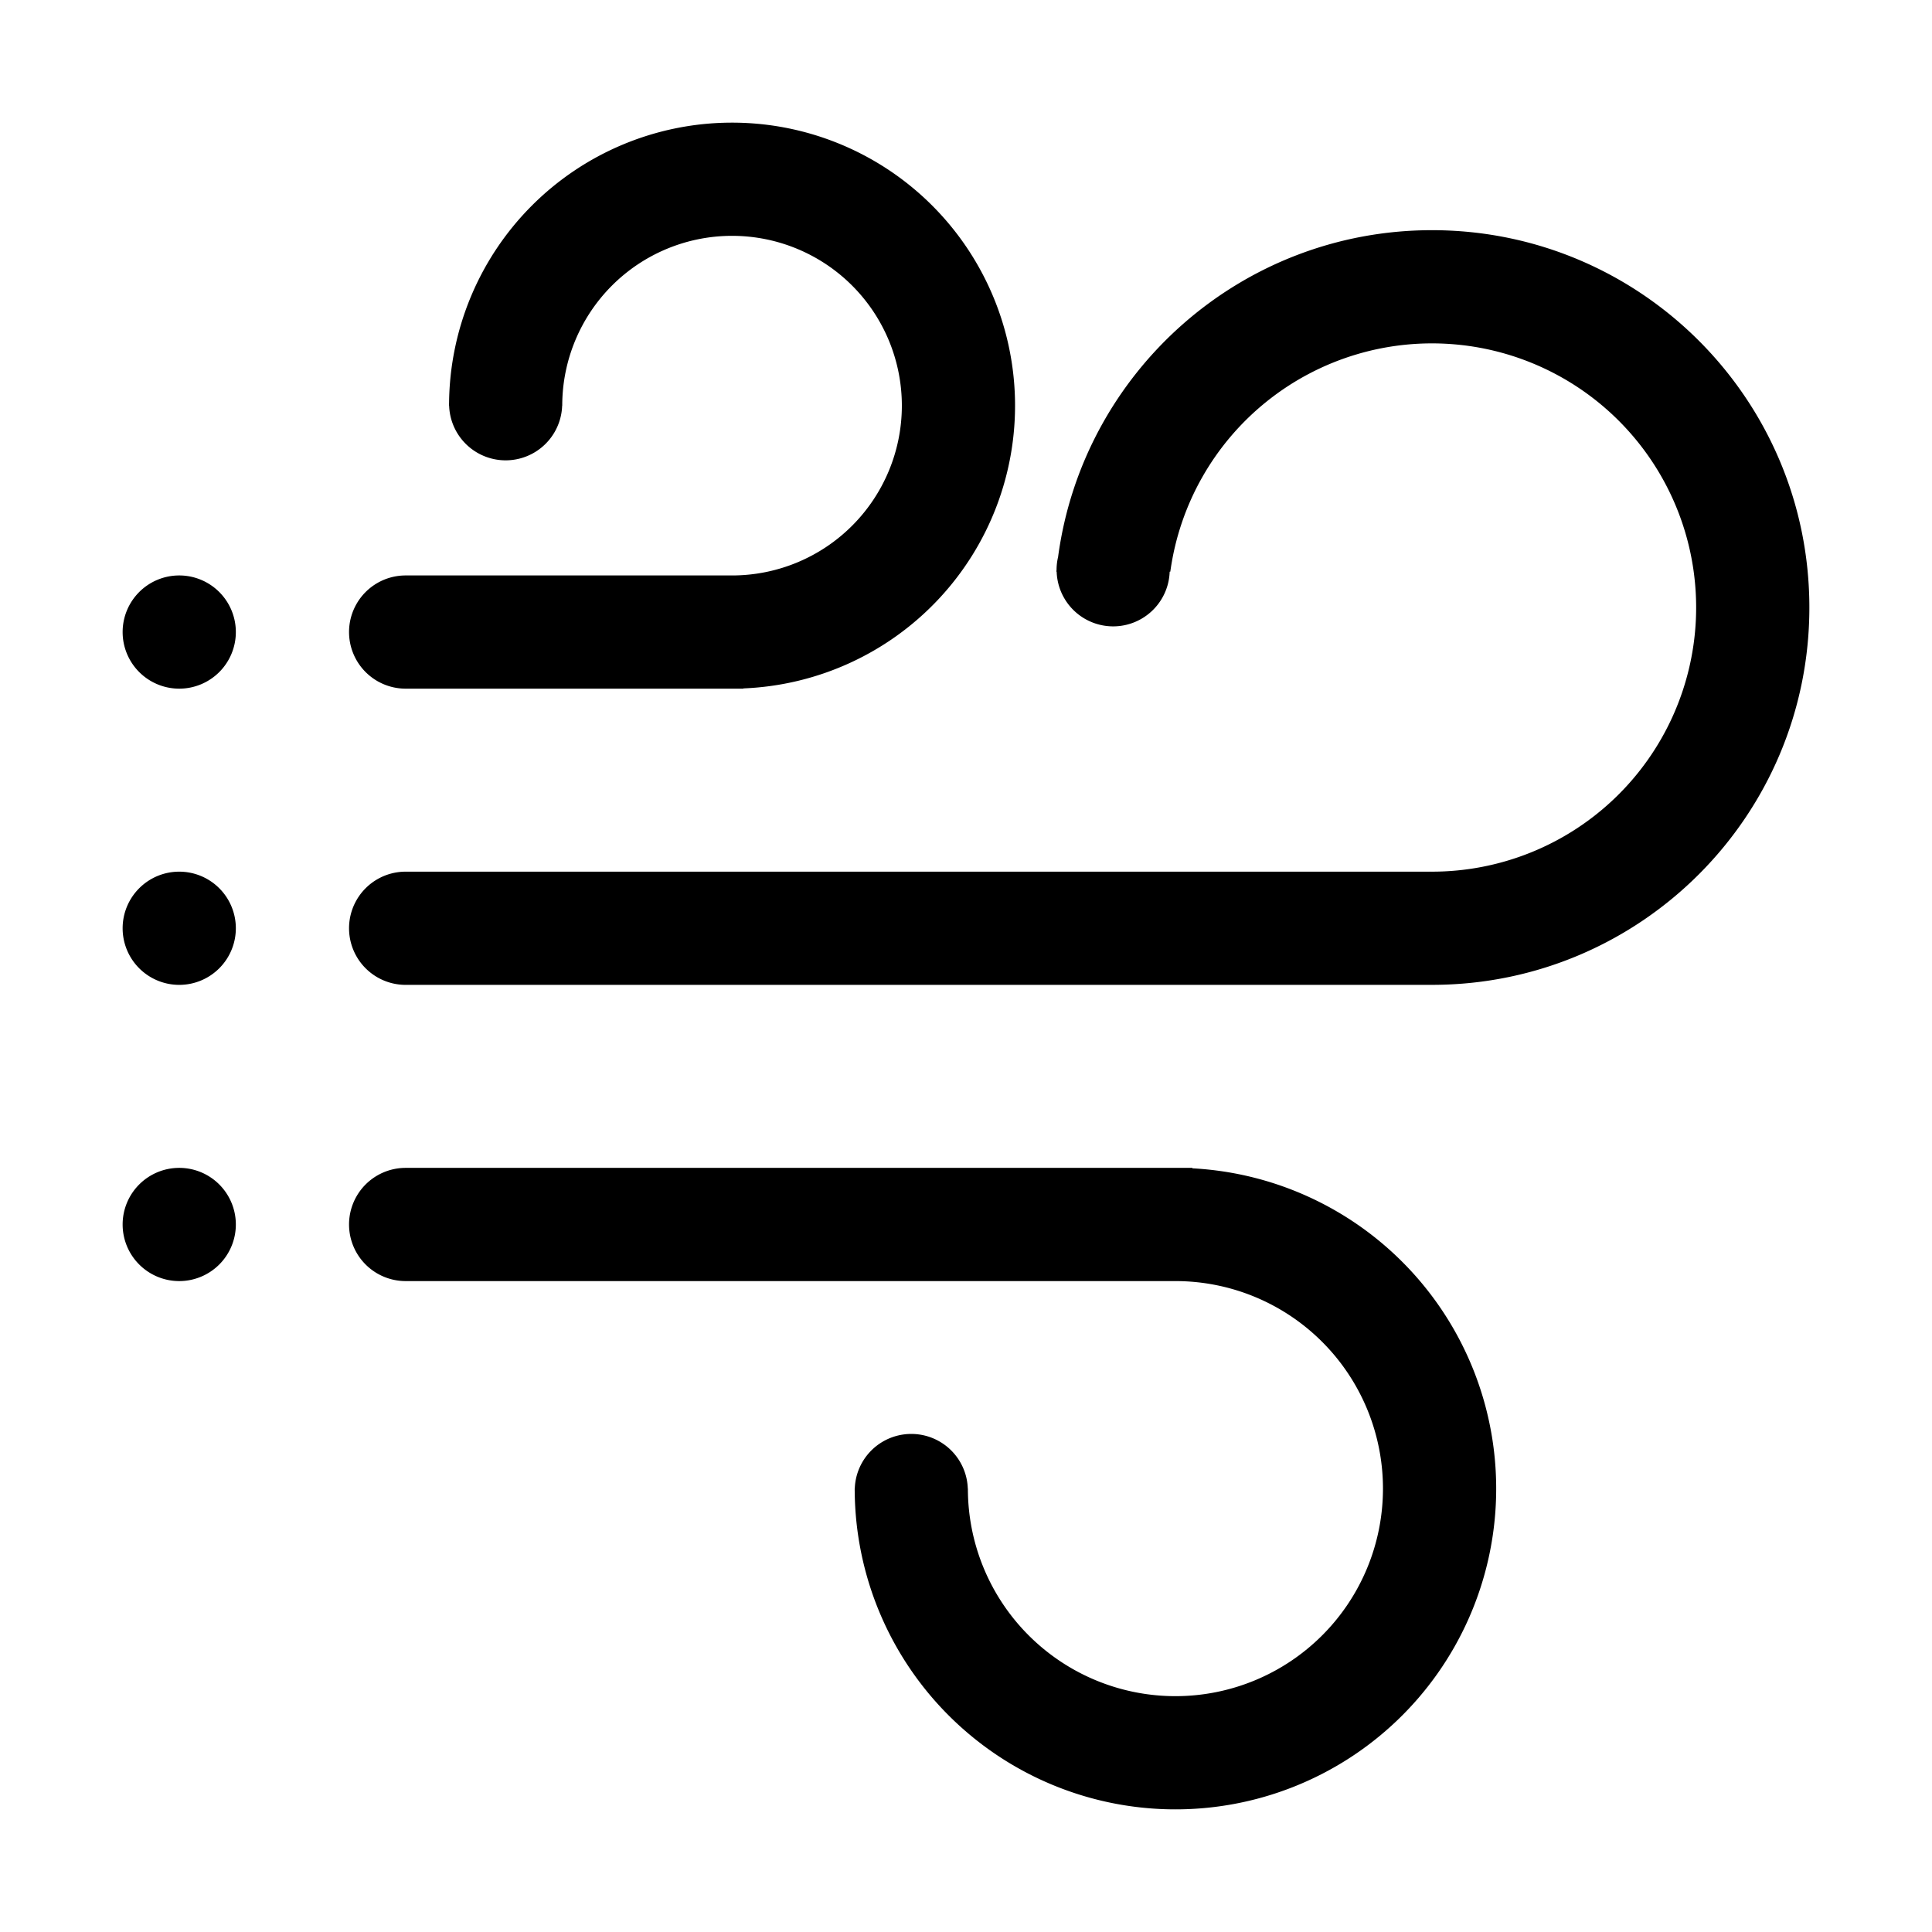 <?xml version="1.0" standalone="no"?><!DOCTYPE svg PUBLIC "-//W3C//DTD SVG 1.1//EN" "http://www.w3.org/Graphics/SVG/1.1/DTD/svg11.dtd"><svg t="1704682498596" class="icon" viewBox="0 0 1024 1024" version="1.1" xmlns="http://www.w3.org/2000/svg" p-id="18681" width="128" height="128" xmlns:xlink="http://www.w3.org/1999/xlink"><path d="M760 521.987V522H215a30 30 0 0 1 0-60h543v-0.013c0.334 0 0.666 0.013 1 0.013a140 140 0 1 0-138.712-159h-0.338a29.966 29.966 0 0 1-59.9 0h-0.15c0.029-0.313 0.068-0.623 0.1-0.935V302a30.038 30.038 0 0 1 0.809-6.824C573.918 197.407 657.642 122 759 122c110.457 0 200 89.543 200 200 0 110.123-89 199.448-199 199.987zM394 364.87v0.13H215a30 30 0 0 1 0-60h173a90 90 0 1 0-90-90h-0.05a29.966 29.966 0 0 1-59.9 0H238c0-0.267 0.009-0.533 0.01-0.8 0-0.067-0.01-0.132-0.01-0.2 0-0.113 0.016-0.222 0.017-0.334A149.994 149.994 0 1 1 394 364.87zM95 679a30 30 0 1 1 30-30 30 30 0 0 1-30 30z m0-157a30 30 0 1 1 30-30 30 30 0 0 1-30 30z m0-157a30 30 0 1 1 30-30 30 30 0 0 1-30 30z m120 254h417v0.237a170 170 0 1 1-178.983 171.1c0-0.112-0.017-0.221-0.017-0.334 0-0.068 0.01-0.133 0.01-0.2 0-0.267-0.01-0.533-0.01-0.8h0.05a29.966 29.966 0 0 1 59.9 0h0.05A110 110 0 1 0 623 679H215a30 30 0 0 1 0-60z"  p-id="18682"></path></svg>